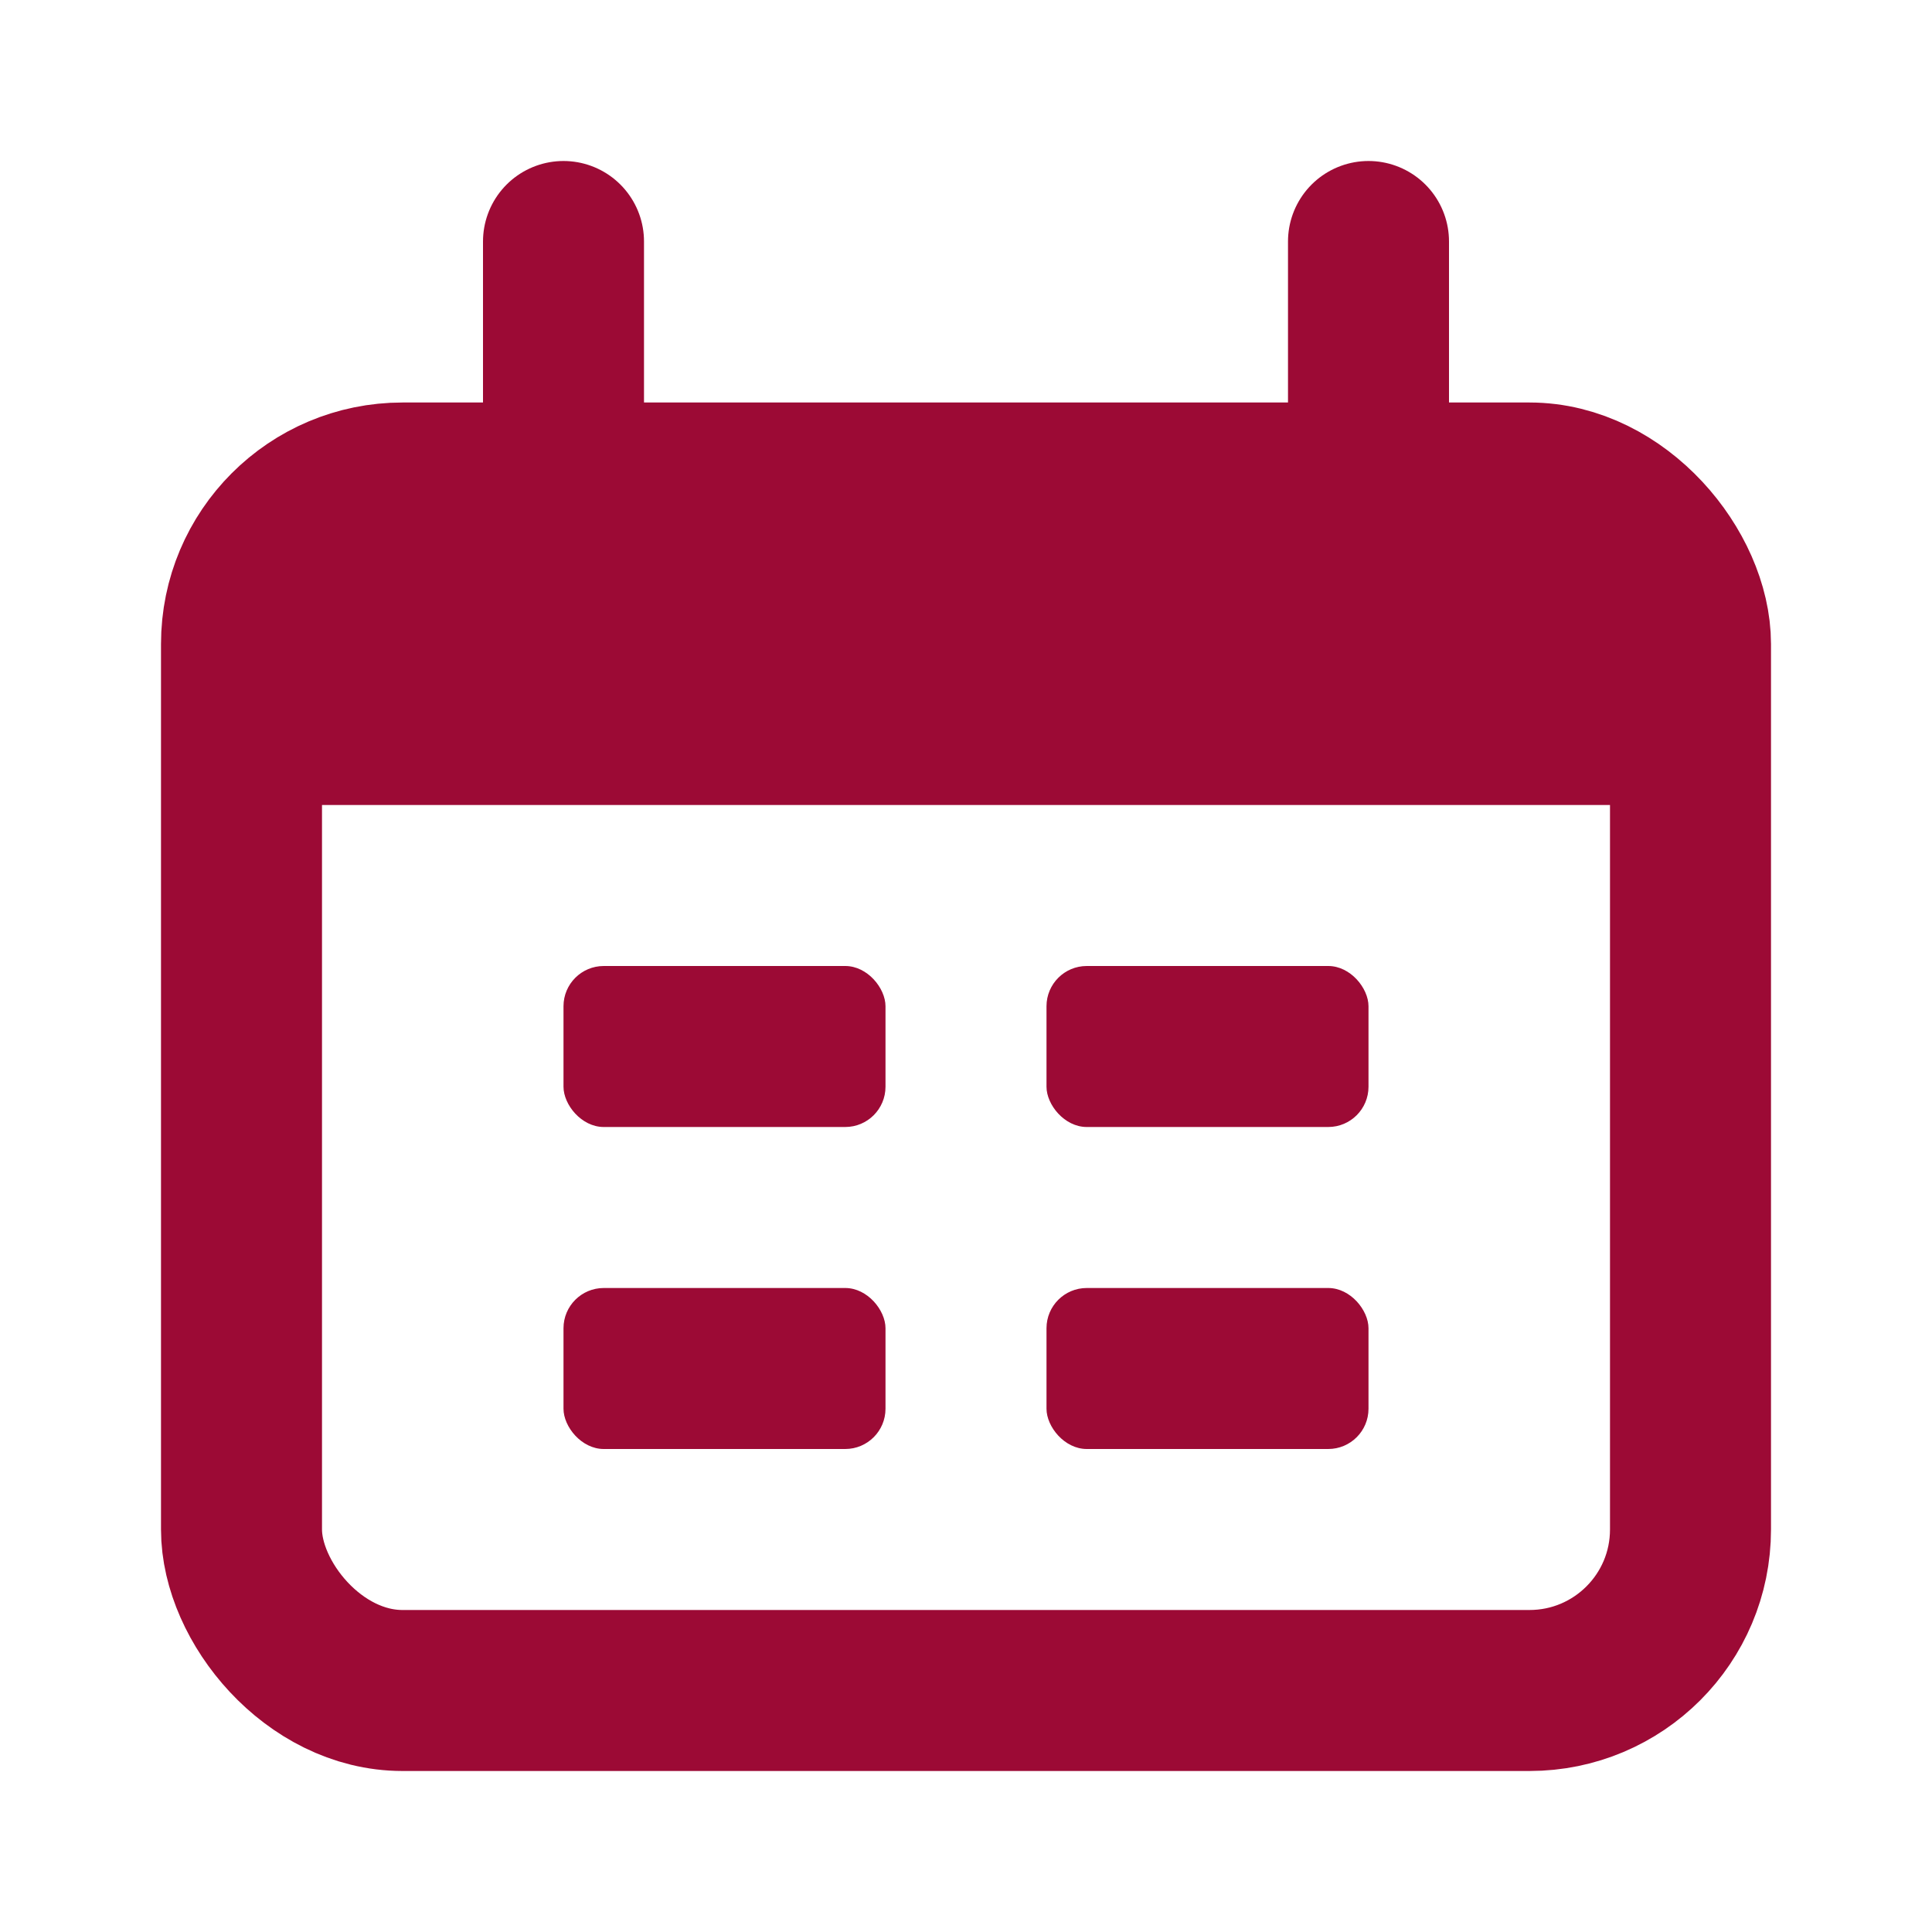 <svg width="24" height="24" viewBox="0 0 24 24" fill="none" xmlns="http://www.w3.org/2000/svg">
<rect x="3" y="6" width="18" height="15" rx="2" stroke="#9C0A35" stroke-width="2"/>
<path d="M3 10C3 8.114 3 7.172 3.586 6.586C4.172 6 5.114 6 7 6H17C18.886 6 19.828 6 20.414 6.586C21 7.172 21 8.114 21 10H3Z" fill="#9C0A35"/>
<path d="M7 3L7 6" stroke="#9C0A35" stroke-width="2" stroke-linecap="round"/>
<path d="M17 3L17 6" stroke="#9C0A35" stroke-width="2" stroke-linecap="round"/>
<rect x="7" y="12" width="4" height="2" rx="0.5" fill="#9C0A35"/>
<rect x="7" y="16" width="4" height="2" rx="0.5" fill="#9C0A35"/>
<rect x="13" y="12" width="4" height="2" rx="0.5" fill="#9C0A35"/>
<rect x="13" y="16" width="4" height="2" rx="0.5" fill="#9C0A35"/>
</svg>
